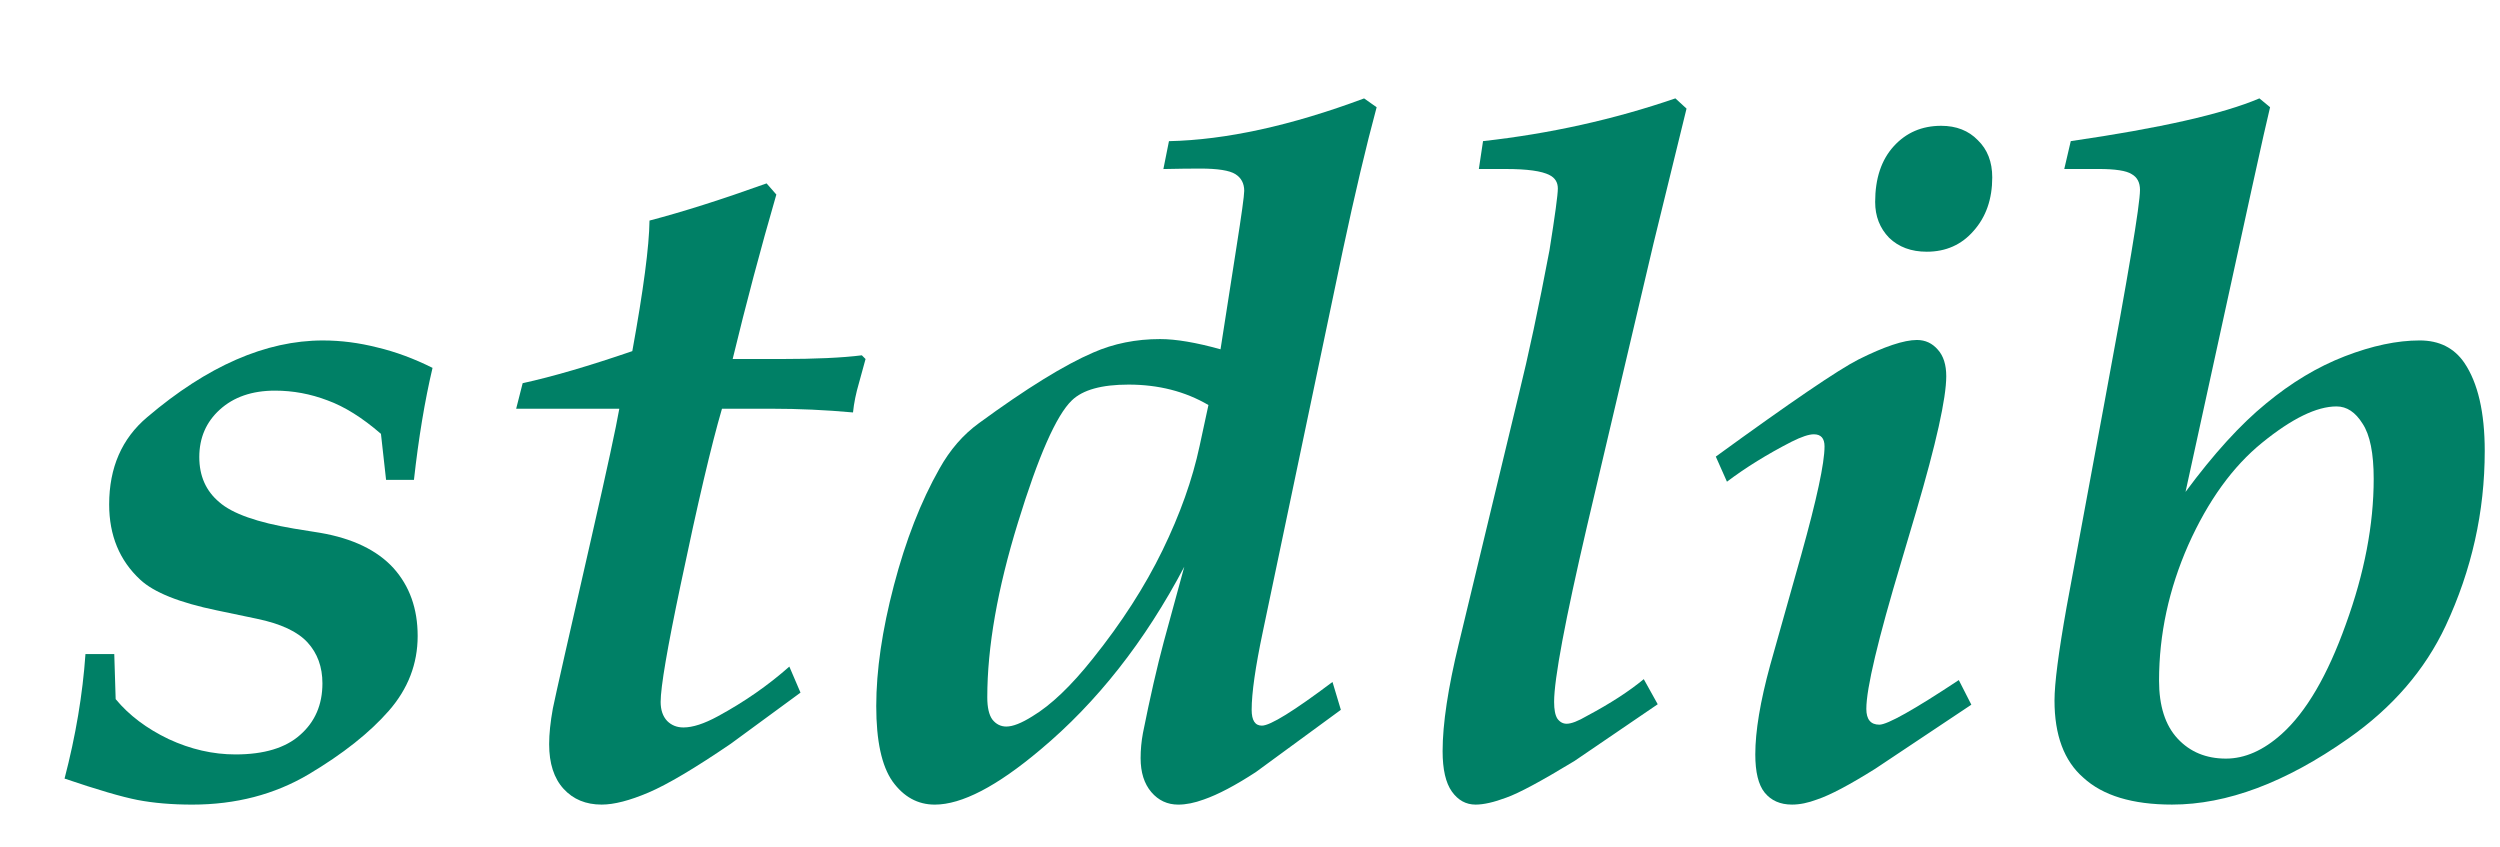 <?xml version="1.0" encoding="UTF-8" standalone="no"?>
<!-- Created with Inkscape (http://www.inkscape.org/) -->

<svg
   xmlns:dc="http://purl.org/dc/elements/1.1/"
   xmlns:cc="http://creativecommons.org/ns#"
   xmlns:rdf="http://www.w3.org/1999/02/22-rdf-syntax-ns#"
   xmlns:svg="http://www.w3.org/2000/svg"
   xmlns="http://www.w3.org/2000/svg"
   xmlns:sodipodi="http://sodipodi.sourceforge.net/DTD/sodipodi-0.dtd"
   xmlns:inkscape="http://www.inkscape.org/namespaces/inkscape"
   width="88.979mm"
   height="30.163mm"
   viewBox="0 0 315.281 106.875"
   id="svg2"
   version="1.1"
   inkscape:version="0.91 r13725"
   sodipodi:docname="icon stdlib.svg"
   inkscape:export-filename="E:\root\writings\books\2017 Programming basics, using C++ for Windows desktop\book\figures\general\icon stdlib\icon stdlib.png"
   inkscape:export-xdpi="90"
   inkscape:export-ydpi="90">
  <defs
     id="defs4">
    <filter
       style="color-interpolation-filters:sRGB"
       inkscape:label="Drop Shadow"
       id="filter8272">
      <feFlood
         flood-opacity="0.498"
         flood-color="rgb(0,0,0)"
         result="flood"
         id="feFlood8274" />
      <feComposite
         in="flood"
         in2="SourceGraphic"
         operator="in"
         result="composite1"
         id="feComposite8276" />
      <feGaussianBlur
         in="composite1"
         stdDeviation="3.5"
         result="blur"
         id="feGaussianBlur8278" />
      <feOffset
         dx="3.5"
         dy="3.5"
         result="offset"
         id="feOffset8280" />
      <feComposite
         in="offset"
         in2="offset"
         operator="atop"
         result="composite2"
         id="feComposite8282" />
    </filter>
    <filter
       style="color-interpolation-filters:sRGB"
       inkscape:label="Drop Shadow"
       id="filter8284">
      <feFlood
         flood-opacity="0.498"
         flood-color="rgb(0,0,0)"
         result="flood"
         id="feFlood8286" />
      <feComposite
         in="flood"
         in2="SourceGraphic"
         operator="in"
         result="composite1"
         id="feComposite8288" />
      <feGaussianBlur
         in="composite1"
         stdDeviation="3.5"
         result="blur"
         id="feGaussianBlur8290" />
      <feOffset
         dx="3.5"
         dy="3.5"
         result="offset"
         id="feOffset8292" />
      <feComposite
         in="offset"
         in2="offset"
         operator="atop"
         result="composite2"
         id="feComposite8294" />
    </filter>
    <filter
       style="color-interpolation-filters:sRGB"
       inkscape:label="Drop Shadow"
       id="filter8296">
      <feFlood
         flood-opacity="0.498"
         flood-color="rgb(0,0,0)"
         result="flood"
         id="feFlood8298" />
      <feComposite
         in="flood"
         in2="SourceGraphic"
         operator="in"
         result="composite1"
         id="feComposite8300" />
      <feGaussianBlur
         in="composite1"
         stdDeviation="3.5"
         result="blur"
         id="feGaussianBlur8302" />
      <feOffset
         dx="3.5"
         dy="3.5"
         result="offset"
         id="feOffset8304" />
      <feComposite
         in="offset"
         in2="offset"
         operator="atop"
         result="composite2"
         id="feComposite8306" />
    </filter>
    <filter
       style="color-interpolation-filters:sRGB"
       inkscape:label="Drop Shadow"
       id="filter8308">
      <feFlood
         flood-opacity="0.498"
         flood-color="rgb(0,0,0)"
         result="flood"
         id="feFlood8310" />
      <feComposite
         in="flood"
         in2="SourceGraphic"
         operator="in"
         result="composite1"
         id="feComposite8312" />
      <feGaussianBlur
         in="composite1"
         stdDeviation="3.5"
         result="blur"
         id="feGaussianBlur8314" />
      <feOffset
         dx="3.5"
         dy="3.5"
         result="offset"
         id="feOffset8316" />
      <feComposite
         in="offset"
         in2="offset"
         operator="atop"
         result="composite2"
         id="feComposite8318" />
    </filter>
    <filter
       style="color-interpolation-filters:sRGB"
       inkscape:label="Drop Shadow"
       id="filter8320">
      <feFlood
         flood-opacity="0.498"
         flood-color="rgb(0,0,0)"
         result="flood"
         id="feFlood8322" />
      <feComposite
         in="flood"
         in2="SourceGraphic"
         operator="in"
         result="composite1"
         id="feComposite8324" />
      <feGaussianBlur
         in="composite1"
         stdDeviation="3.5"
         result="blur"
         id="feGaussianBlur8326" />
      <feOffset
         dx="3.5"
         dy="3.5"
         result="offset"
         id="feOffset8328" />
      <feComposite
         in="offset"
         in2="offset"
         operator="atop"
         result="composite2"
         id="feComposite8330" />
    </filter>
    <filter
       style="color-interpolation-filters:sRGB"
       inkscape:label="Drop Shadow"
       id="filter8332">
      <feFlood
         flood-opacity="0.498"
         flood-color="rgb(0,0,0)"
         result="flood"
         id="feFlood8334" />
      <feComposite
         in="flood"
         in2="SourceGraphic"
         operator="in"
         result="composite1"
         id="feComposite8336" />
      <feGaussianBlur
         in="composite1"
         stdDeviation="3.5"
         result="blur"
         id="feGaussianBlur8338" />
      <feOffset
         dx="3.5"
         dy="3.5"
         result="offset"
         id="feOffset8340" />
      <feComposite
         in="offset"
         in2="offset"
         operator="atop"
         result="composite2"
         id="feComposite8342" />
    </filter>
  </defs>
  <sodipodi:namedview
     id="base"
     pagecolor="#ffffff"
     bordercolor="#666666"
     borderopacity="1.0"
     inkscape:pageopacity="1"
     inkscape:pageshadow="2"
     inkscape:zoom="0.98994949"
     inkscape:cx="81.703816"
     inkscape:cy="91.749897"
     inkscape:document-units="px"
     inkscape:current-layer="text4133"
     showgrid="false"
     inkscape:window-width="1920"
     inkscape:window-height="1057"
     inkscape:window-x="-8"
     inkscape:window-y="-8"
     inkscape:window-maximized="1"
     fit-margin-top="0"
     fit-margin-left="0"
     fit-margin-right="0"
     fit-margin-bottom="0" />
  <g
     inkscape:label="Layer 1"
     inkscape:groupmode="layer"
     id="layer1"
     transform="translate(-212.631,-332.711)">
    <g
       style="font-style:normal;font-variant:normal;font-weight:normal;font-stretch:normal;font-size:120px;line-height:125%;font-family:'Book Antiqua';-inkscape-font-specification:'Book Antiqua, Normal';text-align:start;letter-spacing:0px;word-spacing:0px;writing-mode:lr-tb;text-anchor:start;fill:#000000;fill-opacity:1;stroke:none;stroke-width:1px;stroke-linecap:butt;stroke-linejoin:miter;stroke-opacity:1"
       id="text4133"
       transform="translate(24.244,37.376)">
      <path
         d="m 193.028,390.023 q 2.109,-8.086 2.637,-15.703 l 3.633,0 0.176,5.684 q 2.52,3.047 6.68,5.039 4.16,1.934 8.438,1.934 5.391,0 8.145,-2.461 2.812,-2.461 2.812,-6.504 0,-3.105 -1.875,-5.156 -1.875,-2.051 -6.387,-2.988 l -5.039,-1.055 q -7.09,-1.465 -9.668,-3.867 -3.926,-3.633 -3.926,-9.492 0,-6.973 4.805,-11.016 11.367,-9.668 22.148,-9.668 3.398,0 6.855,0.879 3.457,0.82 6.973,2.578 -1.465,6.211 -2.344,14.121 l -3.516,0 -0.645,-5.801 q -3.516,-3.047 -6.738,-4.219 -3.223,-1.23 -6.621,-1.23 -4.336,0 -6.973,2.402 -2.578,2.344 -2.578,5.977 0,3.574 2.52,5.684 2.461,2.168 9.434,3.34 l 3.281,0.527 q 6.152,1.055 9.258,4.453 3.047,3.398 3.047,8.555 0,5.273 -3.633,9.434 -3.633,4.16 -10.137,8.027 -6.445,3.809 -14.648,3.809 -3.867,0 -6.914,-0.586 -2.988,-0.586 -9.199,-2.695 z"
         style="font-style:italic;font-variant:normal;font-weight:bold;font-stretch:normal;font-size:120px;font-family:'Book Antiqua';-inkscape-font-specification:'Book Antiqua Bold Italic';fill:#008066;filter:url(#filter8332)"
         id="path4156"
         inkscape:connector-curvature="0" />
      <path
         d="m 284.434,375.902 1.406,3.281 -8.789,6.445 q -6.797,4.629 -10.371,6.152 -3.574,1.523 -5.918,1.523 -2.988,0 -4.805,-1.992 -1.816,-1.992 -1.816,-5.625 0,-1.934 0.469,-4.512 0.527,-2.578 4.922,-21.797 2.871,-12.598 3.457,-15.996 l -13.008,0 0.82,-3.223 q 5.625,-1.23 13.828,-4.043 2.109,-11.602 2.168,-16.465 6.27,-1.641 14.766,-4.688 l 1.23,1.406 q -2.988,10.312 -5.508,20.742 l 6.035,0 q 6.562,0 10.254,-0.469 l 0.469,0.469 -0.82,2.988 q -0.586,1.992 -0.762,3.75 -5.156,-0.469 -10.254,-0.469 l -6.27,0 q -1.992,6.797 -5.215,22.207 -2.52,11.953 -2.52,14.766 0,1.523 0.82,2.402 0.82,0.82 2.051,0.82 1.758,0 4.336,-1.406 4.98,-2.695 9.023,-6.27 z"
         style="font-style:italic;font-variant:normal;font-weight:bold;font-stretch:normal;font-size:120px;font-family:'Book Antiqua';-inkscape-font-specification:'Book Antiqua Bold Italic';fill:#008066;filter:url(#filter8320)"
         id="path4158"
         inkscape:connector-curvature="0" />
      <path
         d="m 352.931,377.836 1.055,3.516 -10.723,7.852 q -3.867,2.52 -6.562,3.457 -1.758,0.645 -3.223,0.645 -2.051,0 -3.398,-1.582 -1.348,-1.582 -1.348,-4.277 0,-1.582 0.293,-3.164 1.348,-6.738 2.637,-11.543 l 2.578,-9.434 q -7.441,14.121 -18.164,23.086 -8.203,6.914 -13.301,6.914 -3.223,0 -5.332,-2.93 -2.051,-2.93 -2.051,-9.492 0,-6.738 2.227,-15.234 2.227,-8.496 5.742,-14.707 1.992,-3.574 4.98,-5.742 8.965,-6.562 14.414,-8.906 3.867,-1.699 8.438,-1.699 2.988,0 7.617,1.289 l 1.992,-12.773 q 0.996,-6.328 0.996,-7.207 0,-1.406 -1.113,-2.109 -1.113,-0.703 -4.453,-0.703 -1.934,0 -4.629,0.059 l 0.703,-3.516 q 10.781,-0.234 24.609,-5.391 l 1.582,1.113 q -1.992,7.383 -4.277,18.105 l -10.078,48.047 q -1.406,6.68 -1.406,9.844 0,1.992 1.289,1.992 1.582,0 8.906,-5.508 z m -15.645,-34.922 q -4.395,-2.578 -10.078,-2.578 -5.098,0 -7.148,1.992 -2.93,2.812 -6.797,15.41 -3.867,12.539 -3.867,22.031 0,1.934 0.645,2.812 0.703,0.879 1.758,0.879 1.23,0 3.281,-1.289 3.516,-2.109 7.617,-7.266 5.449,-6.797 8.789,-13.652 3.34,-6.855 4.688,-13.184 l 1.113,-5.156 z"
         style="font-style:italic;font-variant:normal;font-weight:bold;font-stretch:normal;font-size:120px;font-family:'Book Antiqua';-inkscape-font-specification:'Book Antiqua Bold Italic';fill:#008066;filter:url(#filter8308)"
         id="path4160"
         inkscape:connector-curvature="0" />
      <path
         d="m 392.188,377.484 1.758,3.164 -10.488,7.148 q -6.27,3.809 -8.613,4.629 -2.344,0.879 -3.867,0.879 -1.816,0 -2.988,-1.641 -1.172,-1.641 -1.172,-5.098 0,-5.156 2.051,-13.594 l 7.559,-31.406 q 1.816,-7.324 3.867,-18.164 1.055,-6.621 1.055,-7.793 0,-1.172 -1.055,-1.699 -1.465,-0.762 -5.508,-0.762 l -3.398,0 0.527,-3.516 q 12.656,-1.406 24.258,-5.391 l 1.406,1.289 -4.16,16.992 -8.379,35.625 q -4.16,17.871 -4.16,22.207 0,1.465 0.41,2.109 0.469,0.645 1.172,0.645 0.879,0 2.578,-0.996 4.395,-2.344 7.148,-4.629 z"
         style="font-style:italic;font-variant:normal;font-weight:bold;font-stretch:normal;font-size:120px;font-family:'Book Antiqua';-inkscape-font-specification:'Book Antiqua Bold Italic';fill:#008066;filter:url(#filter8296)"
         id="path4162"
         inkscape:connector-curvature="0" />
      <path
         d="m 421.368,317.308 q 0,-4.453 2.344,-7.031 2.344,-2.578 5.977,-2.578 2.871,0 4.629,1.816 1.816,1.758 1.816,4.688 0,4.102 -2.344,6.738 -2.285,2.637 -5.918,2.637 -2.93,0 -4.746,-1.758 -1.758,-1.816 -1.758,-4.512 z m -18.691,35.273 -1.406,-3.164 q 14.18,-10.312 17.988,-12.246 4.922,-2.461 7.383,-2.461 1.582,0 2.637,1.23 1.055,1.172 1.055,3.34 0,4.16 -3.809,17.109 l -1.875,6.328 q -4.395,14.648 -4.395,18.516 0,1.992 1.641,1.992 1.523,0 10.02,-5.625 l 1.582,3.105 -12.129,8.086 q -4.863,3.047 -7.324,3.867 -1.699,0.645 -3.164,0.645 -2.227,0 -3.457,-1.523 -1.172,-1.465 -1.172,-4.805 0,-4.395 1.875,-11.25 l 3.926,-13.945 q 2.93,-10.488 2.93,-13.652 0,-1.523 -1.348,-1.523 -0.938,0 -2.812,0.938 -4.57,2.344 -8.145,5.039 z"
         style="font-style:italic;font-variant:normal;font-weight:bold;font-stretch:normal;font-size:120px;font-family:'Book Antiqua';-inkscape-font-specification:'Book Antiqua Bold Italic';fill:#008066;filter:url(#filter8284)"
         id="path4164"
         inkscape:connector-curvature="0" />
      <path
         d="m 445.216,313.148 0.82,-3.516 q 16.934,-2.461 23.789,-5.391 l 1.348,1.113 q -0.469,1.875 -2.344,10.43 l -8.32,38.086 q 5.332,-7.207 10.137,-11.133 4.805,-3.984 9.961,-5.977 5.156,-1.992 9.434,-1.992 3.691,0 5.625,2.812 2.578,3.809 2.578,11.133 0,11.484 -4.922,22.031 -3.926,8.379 -12.305,14.238 -11.836,8.32 -22.207,8.32 -7.5,0 -11.191,-3.398 -3.633,-3.164 -3.633,-9.727 0,-3.223 1.523,-11.777 l 4.805,-25.957 q 4.453,-23.848 4.453,-26.66 0,-1.406 -1.055,-1.992 -0.996,-0.645 -4.16,-0.645 l -4.336,0 z m 11.953,64.512 q 0,4.805 2.344,7.324 2.344,2.52 6.094,2.52 3.574,0 7.031,-3.105 4.629,-4.16 8.086,-13.828 3.516,-9.668 3.516,-18.34 0,-4.863 -1.406,-6.973 -1.348,-2.168 -3.281,-2.168 -3.75,0 -9.375,4.57 -5.566,4.512 -9.316,12.891 -3.691,8.379 -3.691,17.109 z"
         style="font-style:italic;font-variant:normal;font-weight:bold;font-stretch:normal;font-size:120px;font-family:'Book Antiqua';-inkscape-font-specification:'Book Antiqua Bold Italic';fill:#008066;filter:url(#filter8272)"
         id="path4166"
         inkscape:connector-curvature="0" />
    </g>
  </g>
</svg>
